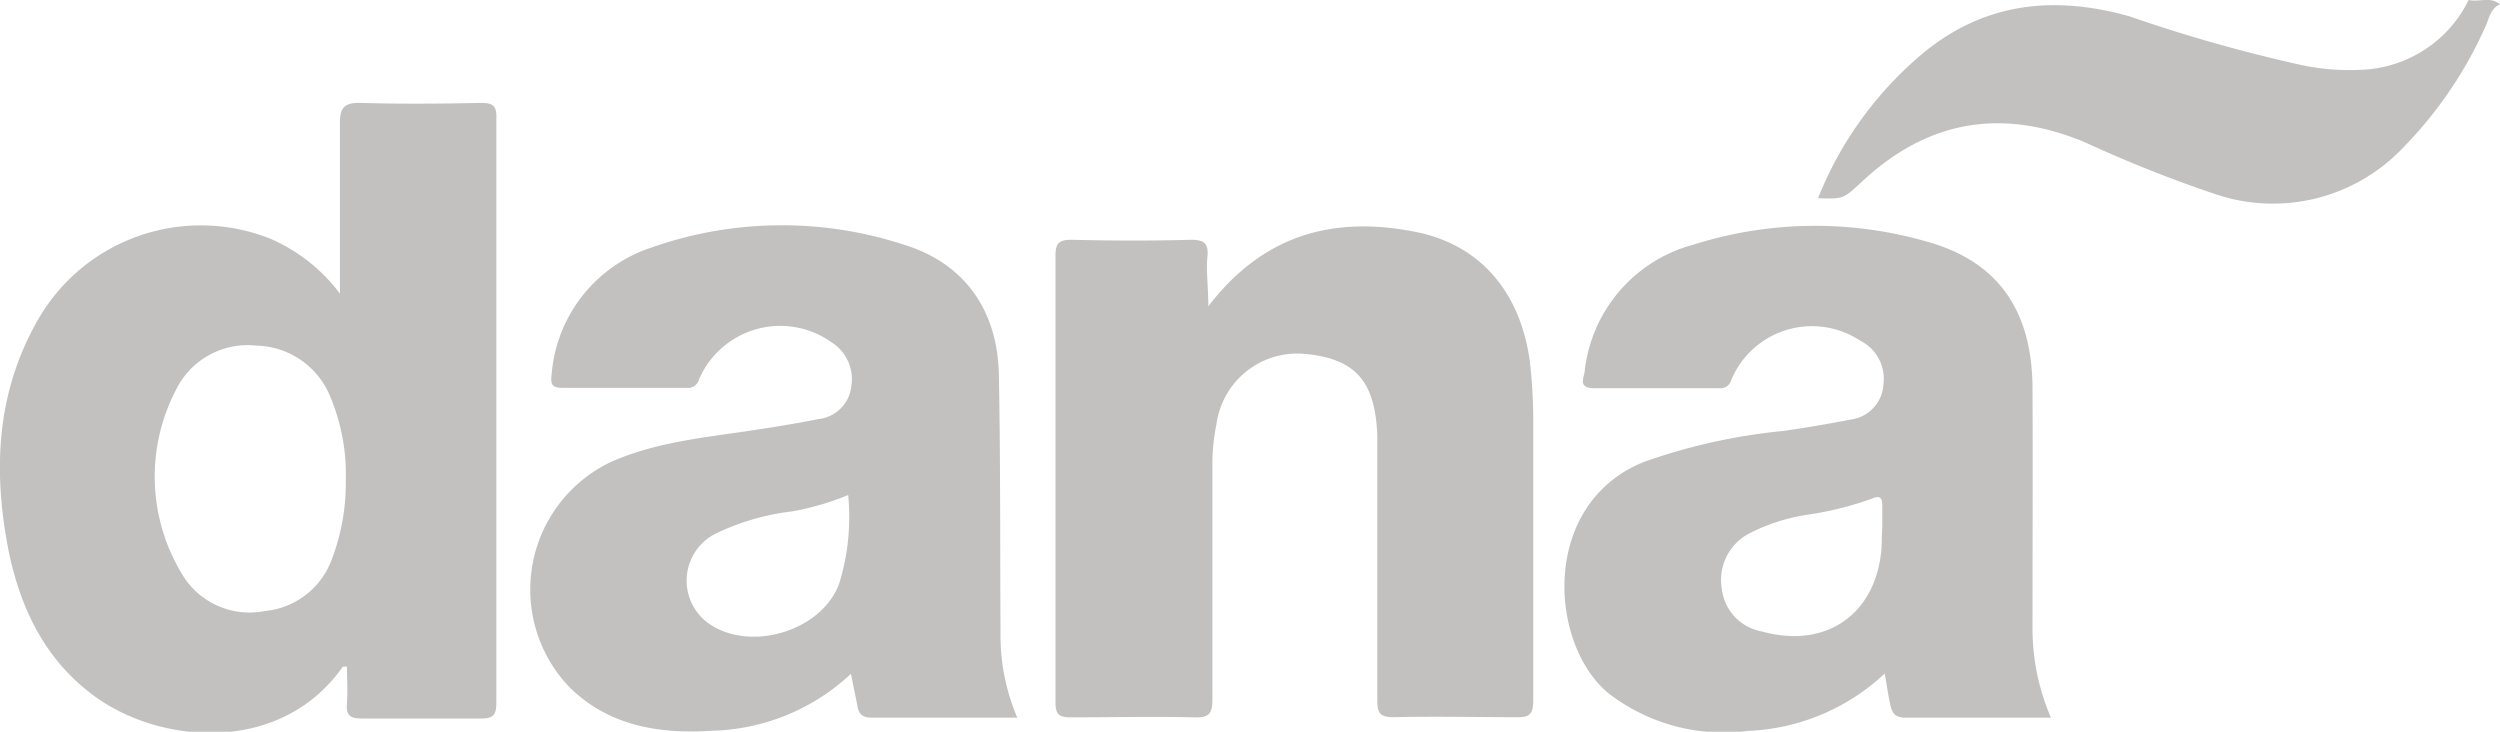 <svg xmlns="http://www.w3.org/2000/svg" viewBox="0 0 153.27 44.86"><defs><style>.cls-1{fill:#c2c1c0;}</style></defs><title>ICON_DANA</title><g id="Layer_2" data-name="Layer 2"><g id="Layer_1-2" data-name="Layer 1"><path class="cls-1" d="M153.27.27c-.59.25-.66.86-.89,1.35a25.26,25.26,0,0,1-5,7.38,11,11,0,0,1-11.54,2.91,80,80,0,0,1-8-3.18c-5.11-2.14-9.67-1.36-13.7,2.42-1.1,1-1.07,1.07-2.68,1a22.32,22.32,0,0,1,5.93-8.45C121.25.22,125.67-.37,130.55,1A95.05,95.05,0,0,0,141.15,4a14.27,14.27,0,0,0,3.57.28A7.65,7.65,0,0,0,151.35,0C152,.15,152.69-.24,153.27.27Z"/><path class="cls-1" d="M20.84,18c0-3.69,0-7.08,0-10.46,0-1,.32-1.25,1.28-1.23,2.44.07,4.88.05,7.31,0,.73,0,1.05.1,1,1q0,17.87,0,35.74c0,.69-.11,1-.9,1-2.44,0-4.88,0-7.32,0-.71,0-1-.15-.94-.92s0-1.51,0-2.26c-.11,0-.22,0-.25,0-3.77,5.37-11.11,4.8-15.2,1.83-3.08-2.24-4.6-5.45-5.32-9.07C-.43,28.78-.2,24.1,2.25,19.74a11.51,11.51,0,0,1,14.36-5.09A10.61,10.61,0,0,1,20.84,18Zm.36,11.48a12.34,12.34,0,0,0-.94-5.13,5,5,0,0,0-4.54-3.16,4.89,4.89,0,0,0-4.94,2.73,11.5,11.5,0,0,0,.34,11.21,4.81,4.81,0,0,0,5.12,2.33,4.85,4.85,0,0,0,4.11-3.19A13.12,13.12,0,0,0,21.2,29.48Z"/><path class="cls-1" d="M125.74,44c-3.07,0-6,0-8.91,0-.65,0-.83-.3-.94-.79s-.21-1.17-.34-1.92a13,13,0,0,1-8.39,3.52,11.54,11.54,0,0,1-8.55-2.31c-3.64-3-4.2-11.55,2.12-14.16a35.88,35.88,0,0,1,8.61-1.92c1.38-.2,2.76-.43,4.13-.7a2.3,2.3,0,0,0,2-2.16,2.6,2.6,0,0,0-1.42-2.67,5.36,5.36,0,0,0-7.92,2.43.66.66,0,0,1-.7.48c-2.56,0-5.12,0-7.68,0-1,0-.67-.58-.6-1a9.05,9.05,0,0,1,6.67-7.8,24.7,24.7,0,0,1,14.3-.19c4.39,1.21,6.47,4.25,6.49,9s0,9.68,0,14.52A13.8,13.8,0,0,0,125.74,44ZM115.4,32.33h0c0-.44,0-.88,0-1.32s-.11-.67-.61-.45a20.15,20.15,0,0,1-4,1,11.59,11.59,0,0,0-3.52,1.13,3.21,3.21,0,0,0-1.71,3.4A3,3,0,0,0,108,38.71c3.91,1.09,7-1,7.35-5.06C115.37,33.21,115.37,32.77,115.4,32.33Z"/><path class="cls-1" d="M62.37,44c-3.07,0-6,0-8.9,0-.56,0-.81-.19-.9-.69s-.25-1.24-.4-2a12.93,12.93,0,0,1-8.49,3.49c-3.23.21-6.32-.27-8.76-2.66a8.66,8.66,0,0,1,2.54-13.82c2.71-1.2,5.61-1.48,8.49-1.91,1.42-.21,2.84-.44,4.24-.72a2.26,2.26,0,0,0,2-2A2.66,2.66,0,0,0,51,21a5.42,5.42,0,0,0-8.14,2.25.71.71,0,0,1-.78.53c-2.52,0-5,0-7.56,0-.68,0-.78-.2-.7-.83a8.93,8.93,0,0,1,6.08-7.76A24.08,24.08,0,0,1,55.41,15c3.7,1.13,5.76,4,5.83,8,.1,5.31.07,10.63.1,15.94A12.73,12.73,0,0,0,62.37,44ZM52,30.35a17,17,0,0,1-3.42,1,14.79,14.79,0,0,0-4.78,1.4,3.23,3.23,0,0,0-.33,5.49c2.58,1.78,7,.41,8-2.53A13.85,13.85,0,0,0,52,30.35Z"/><path class="cls-1" d="M74.08,18.78c3.39-4.43,7.71-5.56,12.72-4.56,3.93.78,6.43,3.67,7,8A32.65,32.65,0,0,1,94,26c0,5.63,0,11.27,0,16.9,0,.83-.18,1.09-1,1.07-2.52,0-5-.06-7.56,0-.88,0-1-.28-1-1.08,0-5.12,0-10.23,0-15.35,0-.28,0-.56,0-.84-.13-3.34-1.34-4.7-4.41-5A5,5,0,0,0,74.58,26a12.12,12.12,0,0,0-.25,2.62c0,4.76,0,9.52,0,14.27,0,.93-.27,1.12-1.13,1.09-2.52-.06-5,0-7.56,0-.74,0-.93-.2-.93-.94q0-13.66,0-27.34c0-.8.21-1,1-1,2.43.06,4.87.07,7.31,0,.89,0,1.08.29,1,1.09S74.08,17.61,74.08,18.78Z"/></g></g></svg>